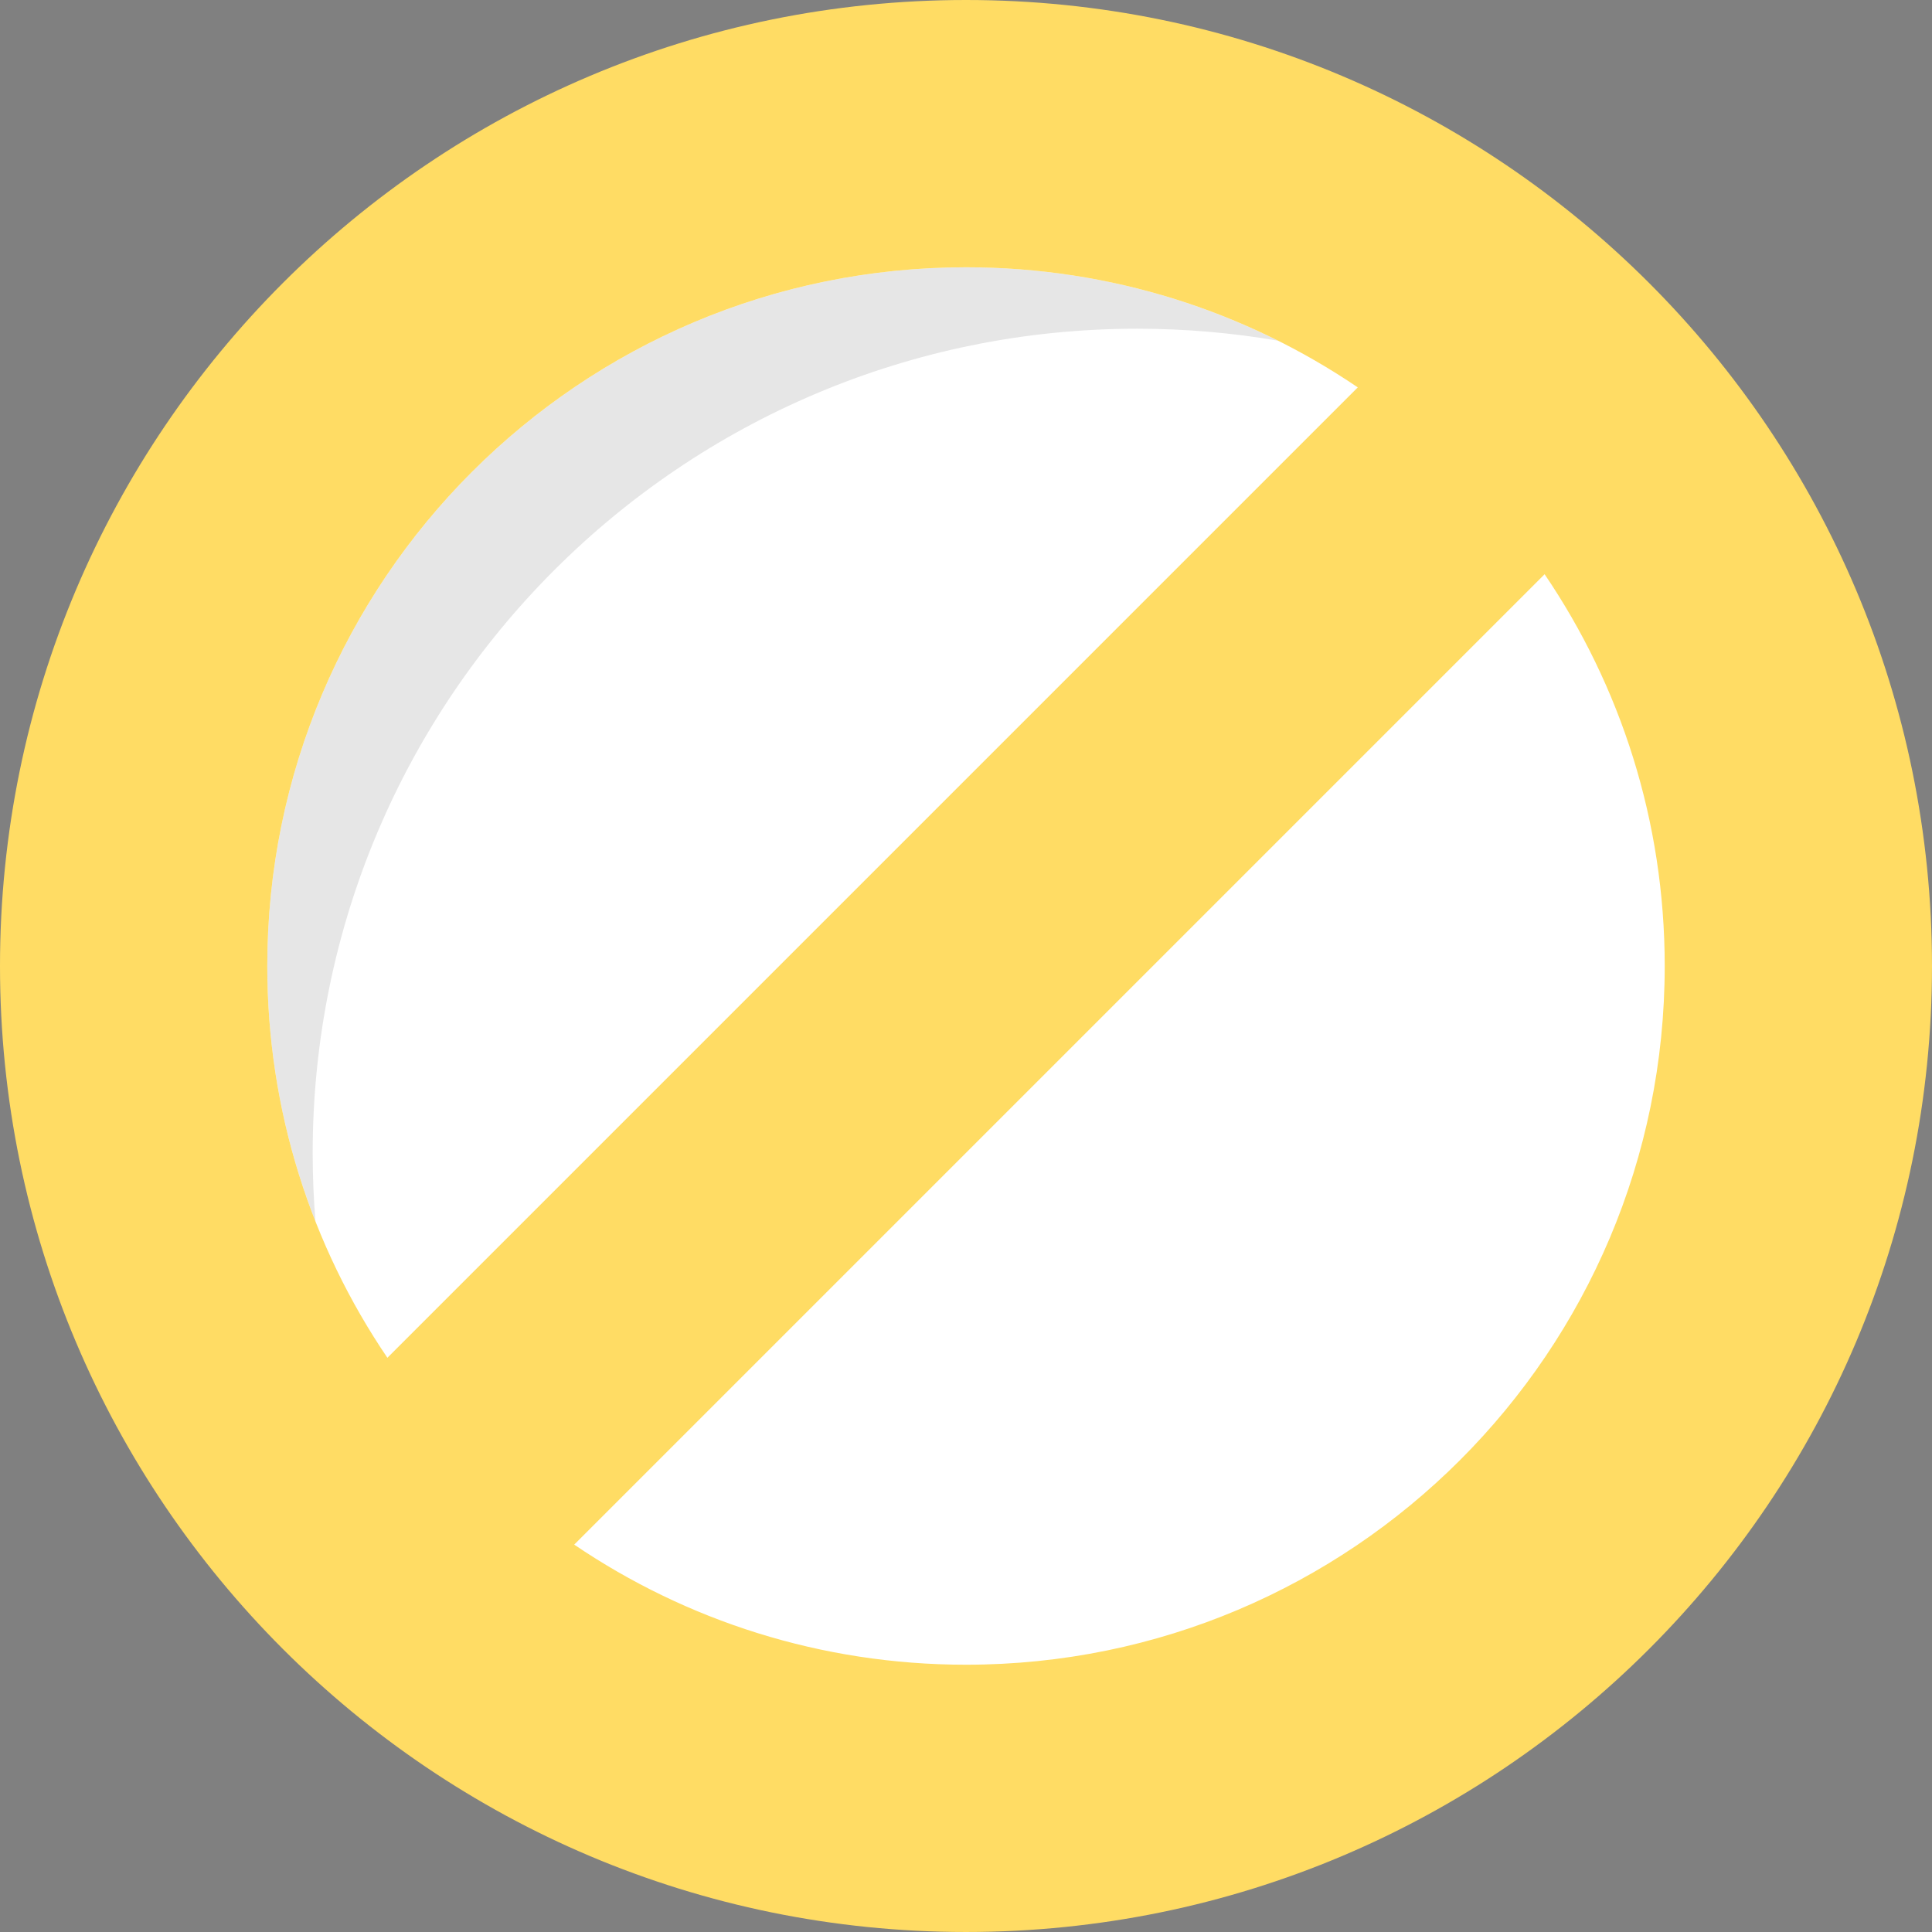 <?xml version="1.0"?>
<svg xmlns="http://www.w3.org/2000/svg" xmlns:xlink="http://www.w3.org/1999/xlink" version="1.1" id="Layer_1" x="0px" y="0px" viewBox="0 0 511.999 511.999" style="enable-background:new 0 0 511.999 511.999;" xml:space="preserve" width="512px" height="512px" class=""><rect x="0" y="0" width="511.999" height="511.999" fill="#808080" stroke="none"/><g><g>
	<circle style="fill:#FFFFFF;" cx="255.998" cy="255.998" r="219.771" data-original="#FFFFFF"/>
	<path style="fill:#FFFFFF;" d="M102.662,359.826l257.164-257.162c-29.612-20.089-65.347-31.829-103.826-31.829   c-102.265,0-185.167,82.903-185.167,185.167C70.833,294.478,82.573,330.214,102.662,359.826z" data-original="#FFFFFF"/>
</g><path style="opacity:0.1;enable-background:new    ;" d="M83.606,323.7c-0.489-5.961-0.745-11.987-0.745-18.074  c0-120.681,97.832-218.513,218.513-218.513c12.722,0,25.189,1.088,37.314,3.175c-24.889-12.445-52.969-19.454-82.689-19.454  c-102.265,0-185.167,82.903-185.167,185.167C70.833,279.895,75.363,302.73,83.606,323.7z" data-original="#000000"/><path style="fill:#FFDC64" d="M255.999,0C114.615,0,0,114.615,0,255.999s114.615,255.999,255.999,255.999  s255.999-114.615,255.999-255.999S397.385,0,255.999,0z M70.833,255.999c0-102.265,82.903-185.167,185.167-185.167  c38.479,0,74.214,11.74,103.826,31.829L102.662,359.826C82.573,330.214,70.833,294.478,70.833,255.999z M255.999,441.167  c-38.479,0-74.214-11.74-103.826-31.829l257.165-257.163c20.089,29.612,31.829,65.347,31.829,103.826  C441.167,358.264,358.264,441.167,255.999,441.167z" data-original="#FF6465" class="active-path" data-old_color="#FFC100"/></g> </svg>
